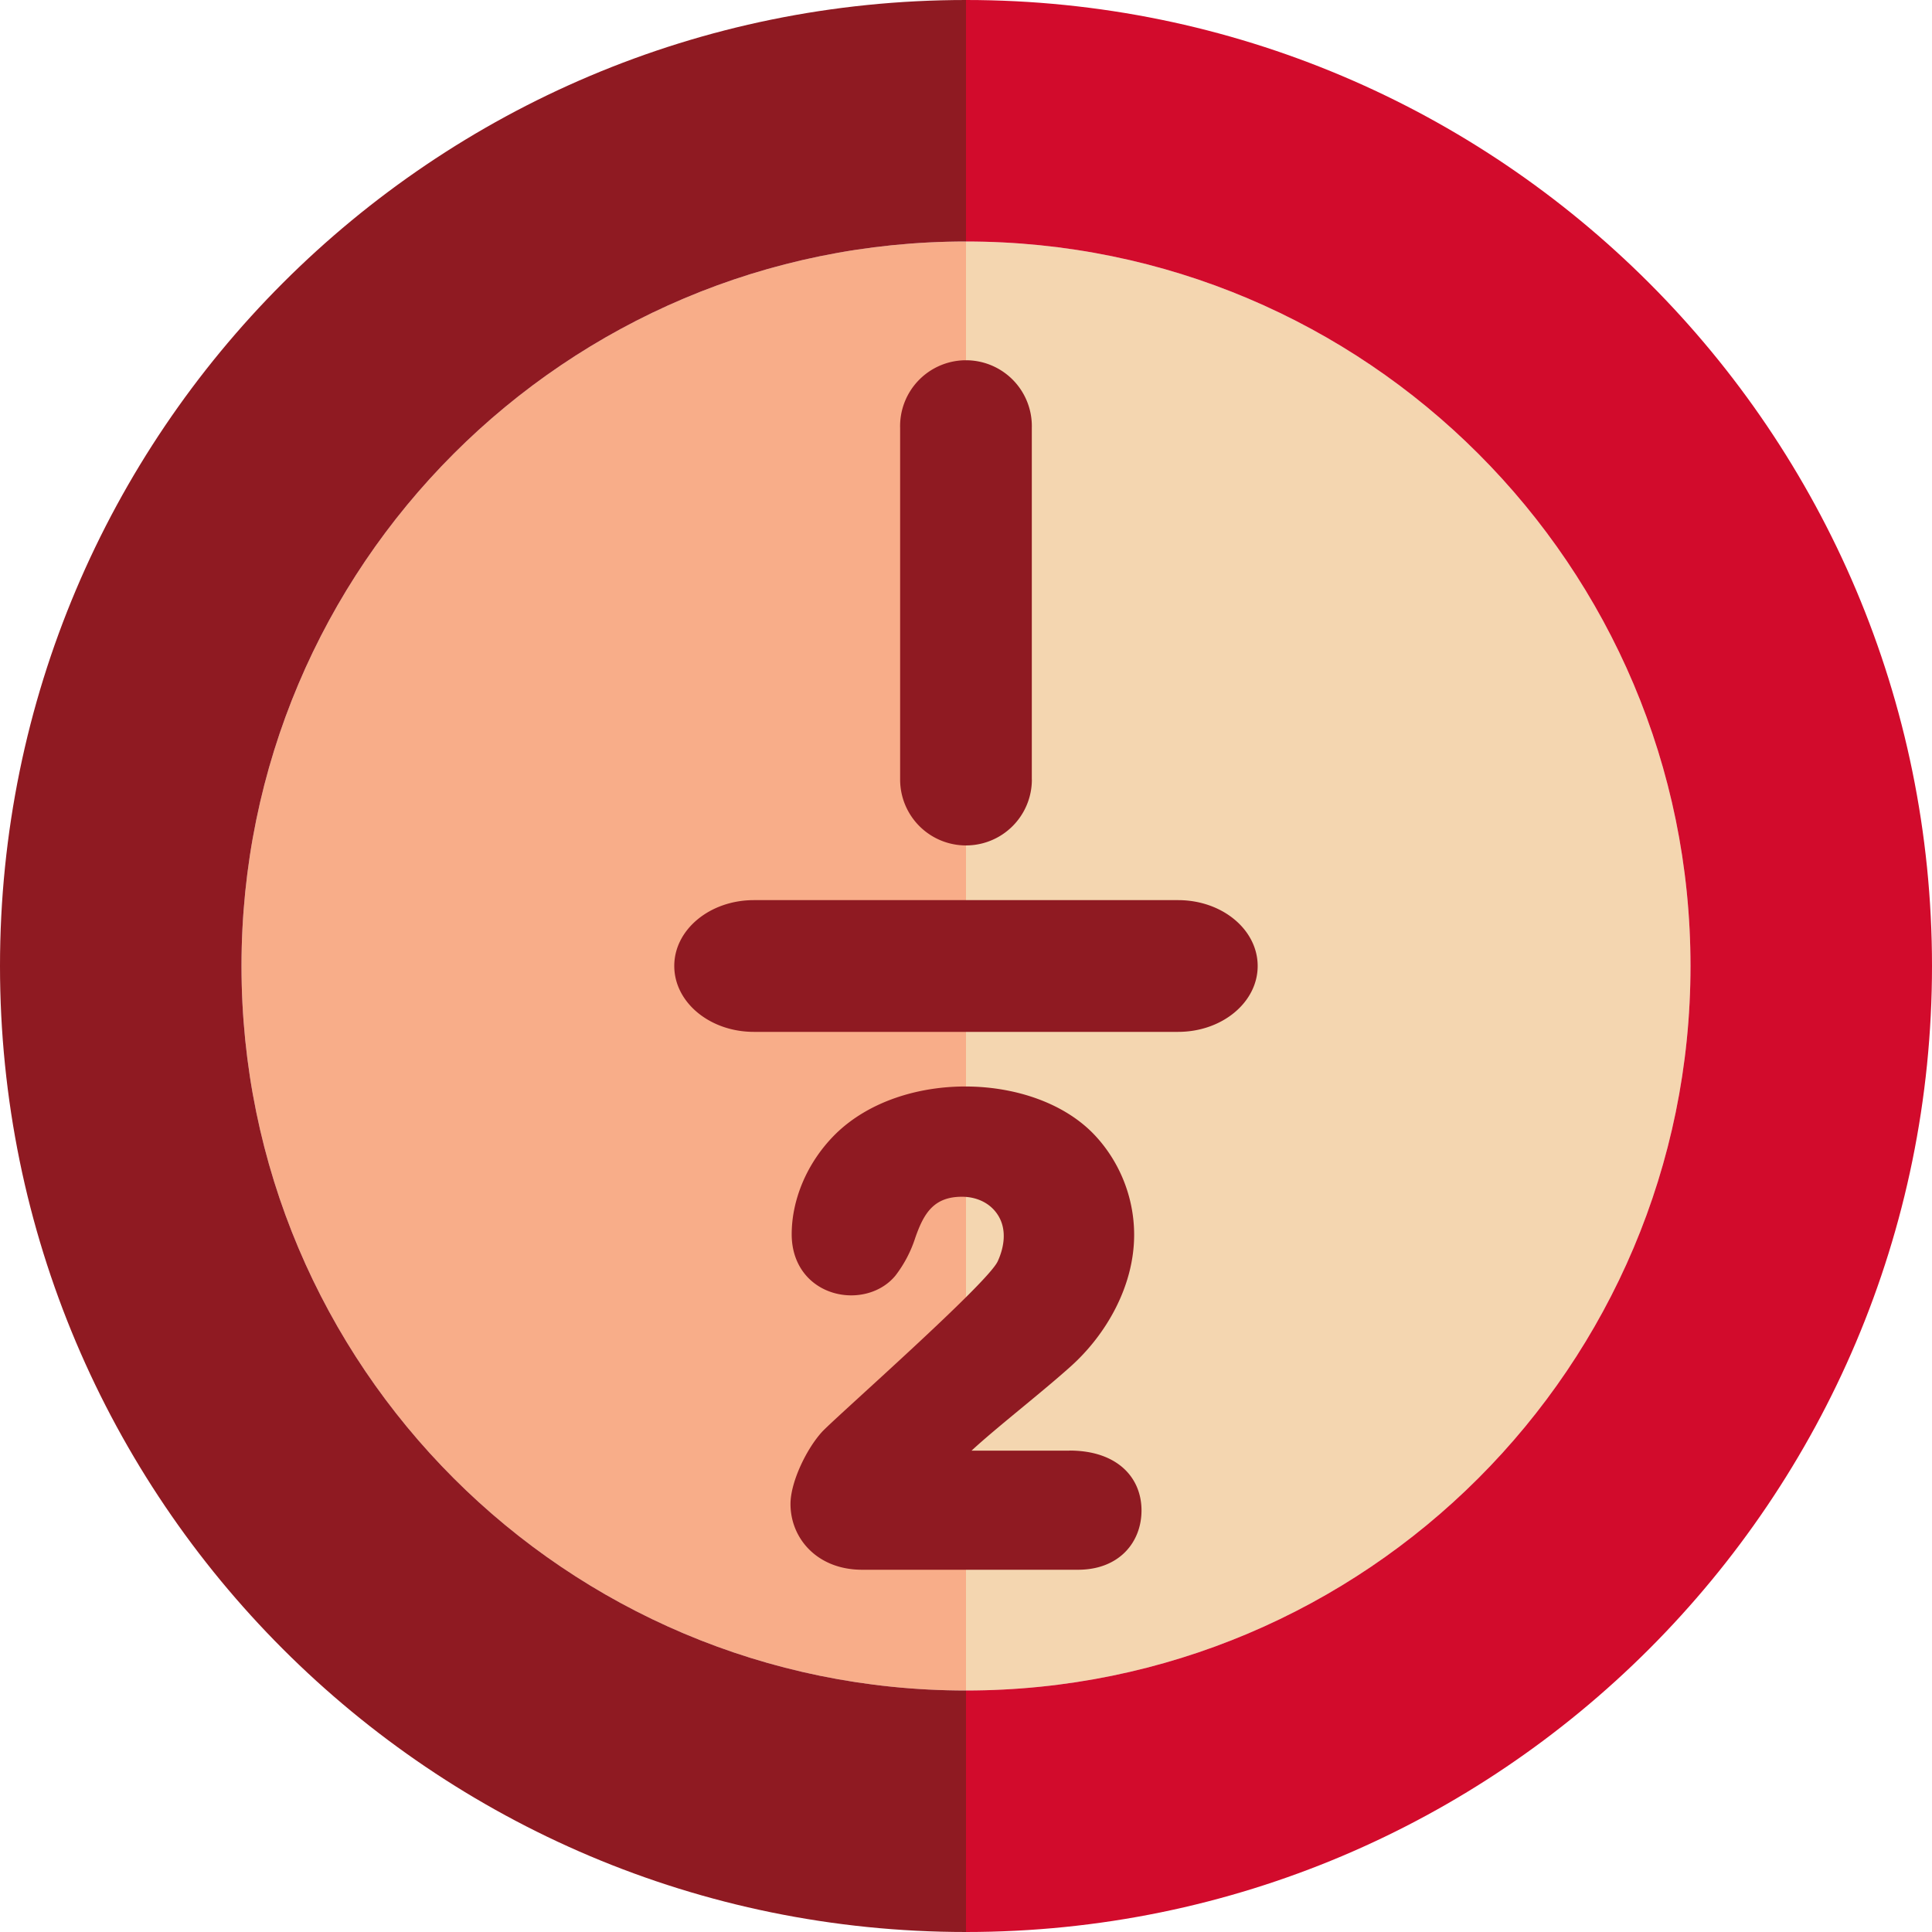 <svg width="800" height="800" viewBox="0 0 32 32" xml:space="preserve" xmlns="http://www.w3.org/2000/svg"><path d="M16 28C9.373 28 4 22.627 4 16S9.373 4 16 4Z" fill="#f8ad89"/><path d="M16 28c6.627 0 12-5.373 12-12S22.627 4 16 4Z" fill="#f4d6b0"/><path d="M28 16c0-6.627-5.373-12-12-12V0c8.837 0 16 7.163 16 16s-7.163 16-16 16v-4c6.627 0 12-5.373 12-12z" fill="#d20b2c"/><path d="M16 28v4C7.163 32 0 24.837 0 16S7.163 0 16 0v4C9.373 4 4 9.373 4 16s5.373 12 12 12Z" fill="#8f1a22"/><path d="M17.09 12.912V7.091a1.091 1.091 0 1 0-2.181 0v5.821a1.091 1.091 0 1 0 2.182 0zm2.423 1.997h-7.027c-.727 0-1.318.487-1.318 1.09 0 .604.59 1.092 1.318 1.092h7.027c.728 0 1.318-.488 1.318-1.091 0-.604-.59-1.091-1.318-1.091zm-1.798 9.118h-1.623c.413-.383 1.159-.96 1.647-1.399.579-.521 1.046-1.321 1.046-2.176 0-.627-.246-1.22-.657-1.655-.986-1.041-3.196-1.092-4.293-.01-.488.486-.722 1.108-.722 1.655 0 .37.153.602.281.73.397.397 1.096.372 1.438-.045a2.063 2.063 0 0 0 .328-.626c.14-.401.303-.679.773-.679.245 0 .477.105.604.317.137.227.1.51-.012.753-.17.368-2.62 2.524-2.902 2.816-.259.278-.53.835-.53 1.203 0 .57.443 1.089 1.187 1.089h3.575c.678 0 1.052-.452 1.052-.983 0-.548-.406-.991-1.192-.991z" fill="#8f1a22"/></svg>